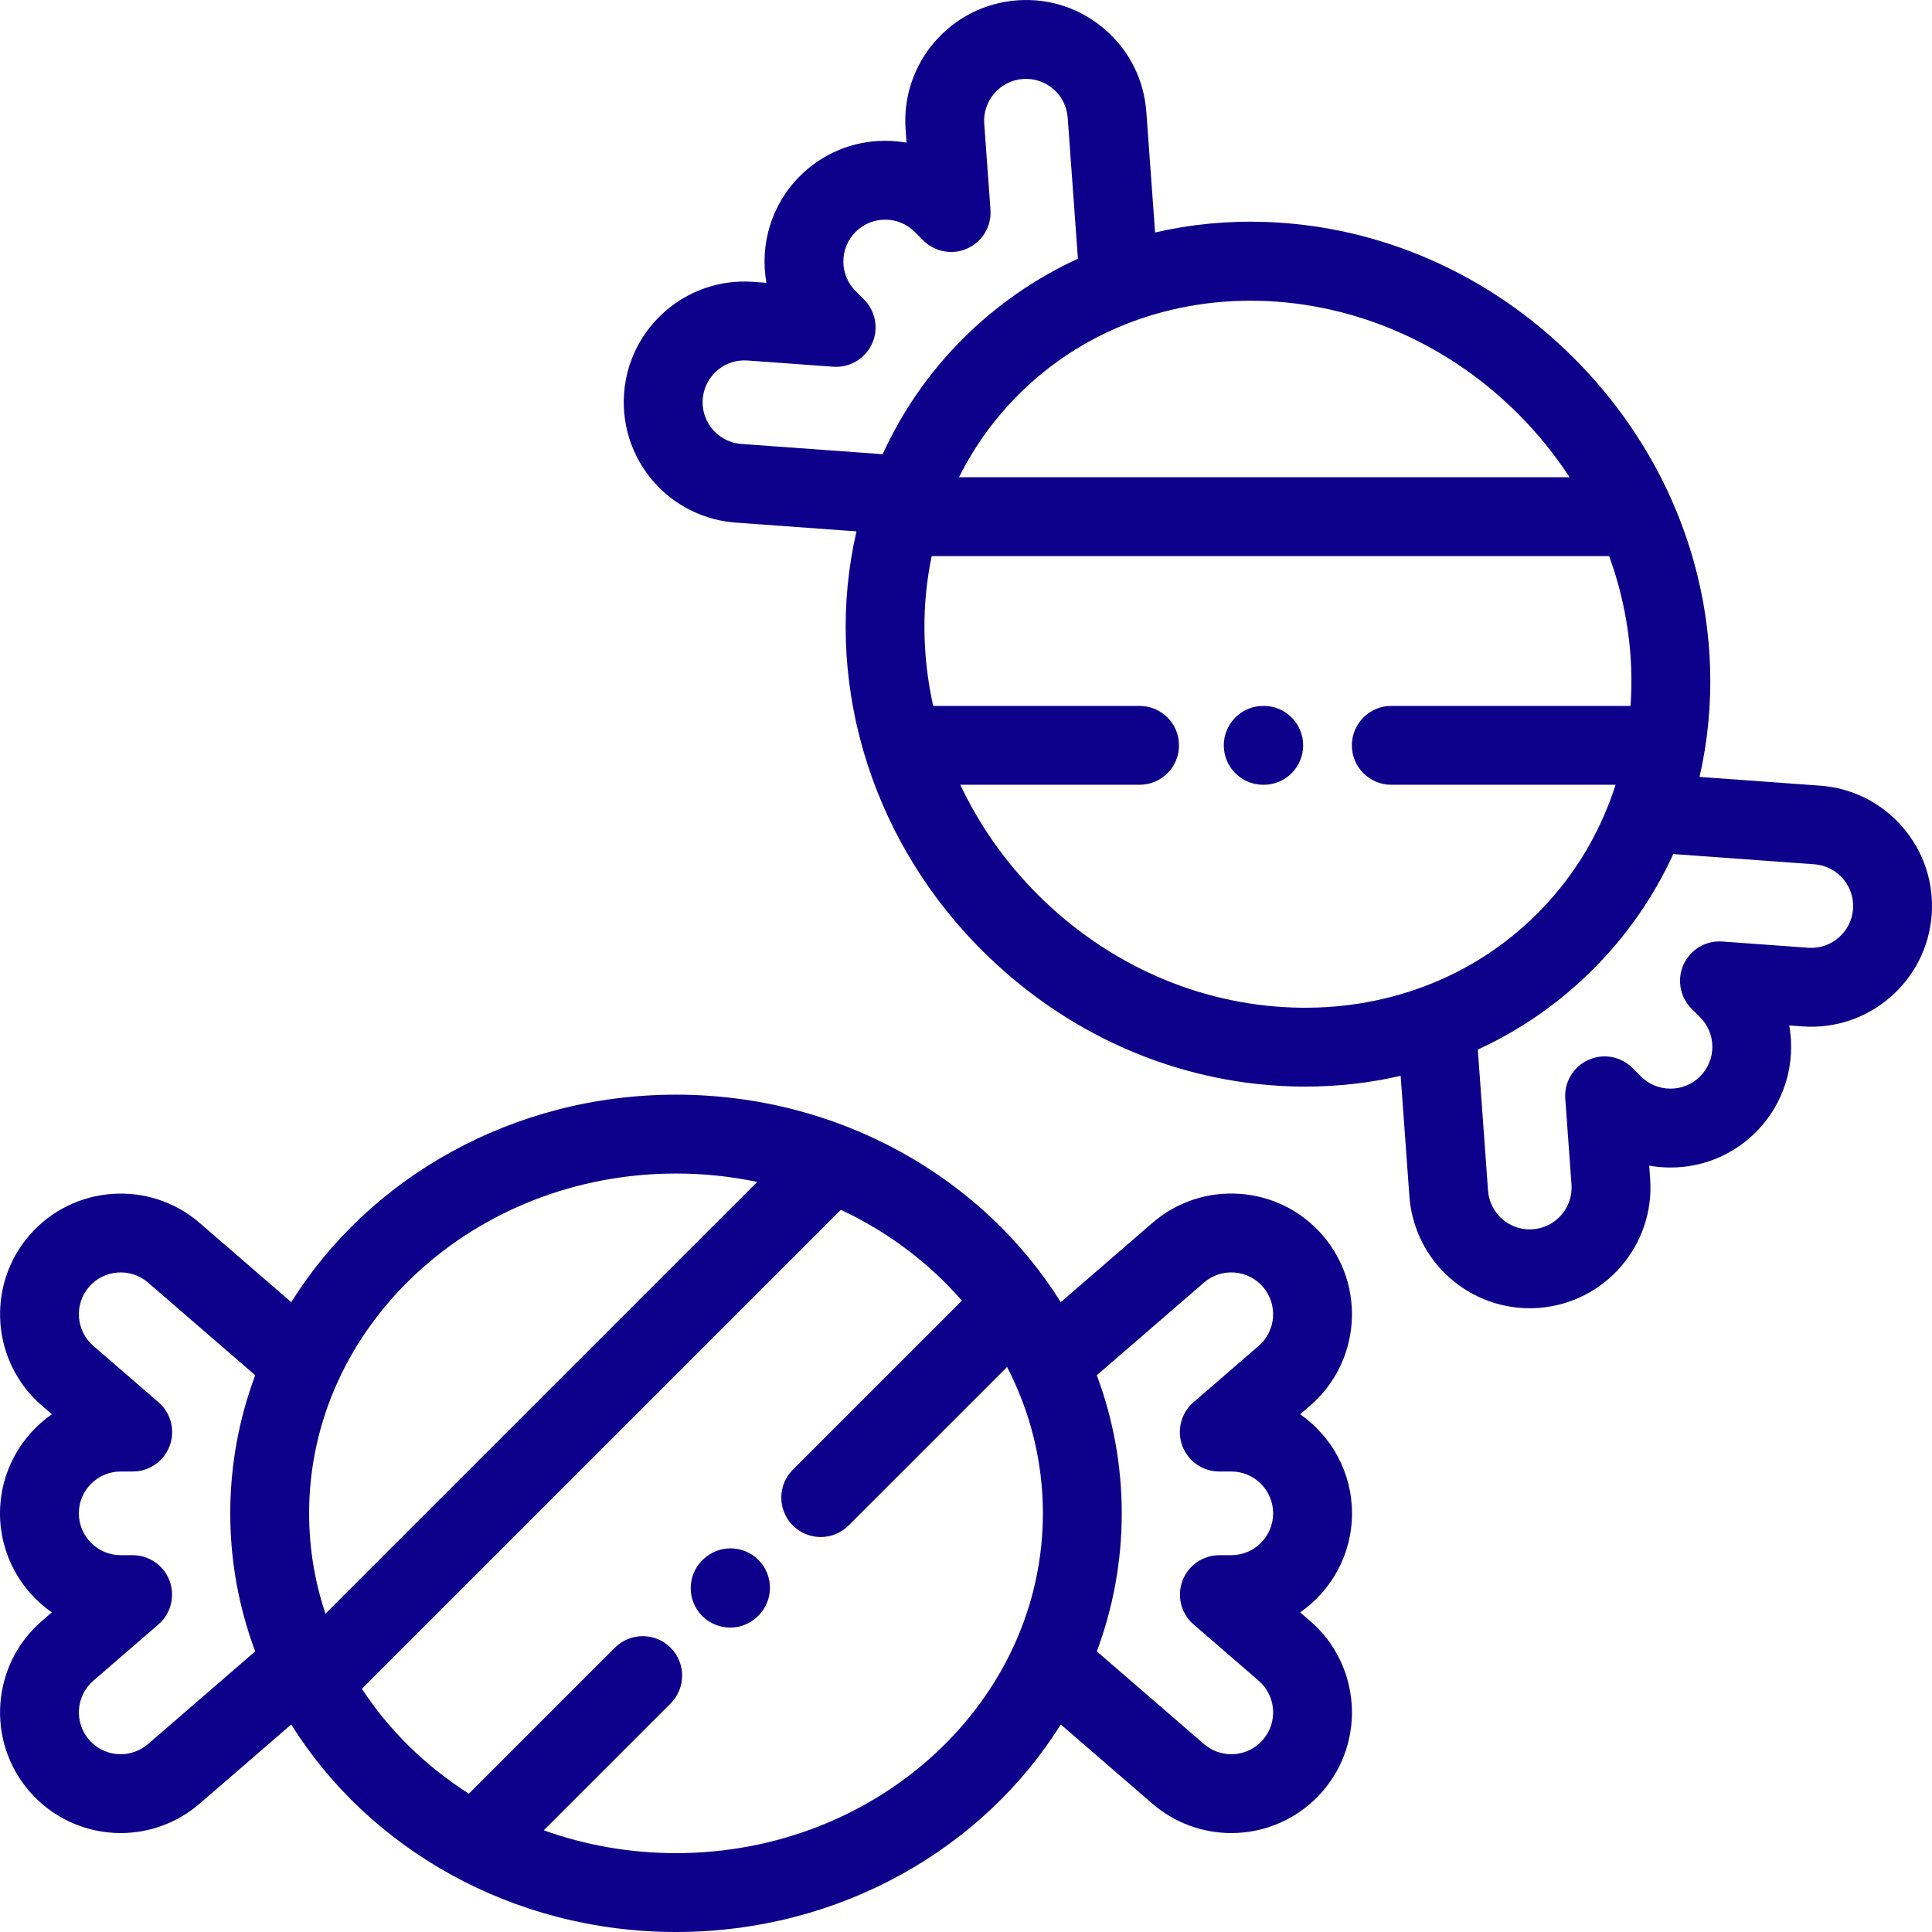 <?xml version="1.0" encoding="iso-8859-1"?>
<!-- Uploaded to: SVG Repo, www.svgrepo.com, Generator: SVG Repo Mixer Tools -->
<svg fill="#0d018b" height="800px" width="800px" version="1.1" id="Layer_1" xmlns="http://www.w3.org/2000/svg" xmlns:xlink="http://www.w3.org/1999/xlink"
	 viewBox="0 0 512.001 512.001" xml:space="preserve">
<g>
	<g>
		<path d="M200.985,413.395c-4.082-4.08-10.697-4.08-14.778,0l-0.097,0.097c-4.08,4.081-4.08,10.698,0,14.778
			c2.041,2.041,4.714,3.06,7.388,3.06c2.674,0,5.348-1.02,7.39-3.06l0.097-0.097C205.065,424.092,205.065,417.475,200.985,413.395z"
			/>
	</g>
</g>
<g>
	<g>
		<path d="M347.232,429.604l-2.663-2.303c8.292-5.785,13.727-15.393,13.727-26.249c0-10.861-5.441-20.474-13.739-26.258l2.677-2.314
			c13.341-11.537,14.808-31.774,3.273-45.115c-5.589-6.463-13.359-10.362-21.88-10.98c-8.523-0.614-16.774,2.119-23.234,7.707
			l-24.277,20.994c-20.528-32.868-58.544-54.988-101.964-54.988s-81.436,22.119-101.964,54.988l-24.277-20.994
			c-13.34-11.536-33.579-10.068-45.116,3.272c-11.536,13.34-10.068,33.579,3.274,45.115l2.677,2.314
			C5.441,380.578,0,390.192,0,401.053c0,10.855,5.435,20.463,13.727,26.249l-2.662,2.303C-2.277,441.141-3.745,461.38,7.792,474.72
			c6.081,7.031,14.903,11.063,24.203,11.063c7.674,0,15.1-2.767,20.913-7.793l24.271-20.988C97.705,489.876,135.725,512,179.148,512
			s81.443-22.124,101.97-54.997l24.271,20.988c5.811,5.025,13.238,7.793,20.913,7.793c9.301,0,18.123-4.032,24.203-11.064
			C362.04,461.379,360.573,441.14,347.232,429.604z M67.628,437.634l-28.389,24.55c-2.017,1.743-4.589,2.702-7.244,2.702
			c-3.228,0-6.288-1.398-8.396-3.836c-3.999-4.624-3.49-11.64,1.135-15.639l17.252-14.919c3.301-2.855,4.481-7.461,2.957-11.55
			c-1.523-4.091-5.427-6.802-9.792-6.802h-3.165c-6.115,0-11.087-4.974-11.087-11.087c0-6.114,4.974-11.087,11.087-11.087h3.19
			c4.365,0,8.269-2.713,9.792-6.802c1.523-4.09,0.344-8.696-2.957-11.55l-17.276-14.94c-4.625-3.999-5.134-11.015-1.136-15.639
			c3.999-4.624,11.016-5.133,15.64-1.134l28.393,24.553c-4.277,11.464-6.611,23.779-6.611,36.596
			C61.021,413.862,63.353,426.173,67.628,437.634z M86.248,427.648c-2.813-8.41-4.33-17.343-4.33-26.598
			c0-49.656,43.617-90.052,97.23-90.052c7.395,0,14.597,0.772,21.523,2.228L86.248,427.648z M179.147,491.102
			c-12.349,0-24.164-2.148-35.042-6.053l33.611-33.611c4.08-4.08,4.08-10.697,0-14.777c-4.081-4.08-10.696-4.08-14.778,0
			l-38.68,38.68c-11.451-7.281-21.143-16.767-28.353-27.797l126.929-126.929c12.467,5.832,23.398,14.077,32.081,24.069
			l-44.808,44.808c-4.08,4.08-4.08,10.697,0,14.778c2.041,2.041,4.715,3.06,7.388,3.06s5.348-1.02,7.388-3.06l42.004-42.004
			c6.08,11.752,9.491,24.906,9.491,38.784C276.379,450.705,232.761,491.102,179.147,491.102z M316.311,430.492l17.252,14.919
			c4.625,3.999,5.133,11.014,1.134,15.639c-2.108,2.438-5.167,3.835-8.395,3.835c-2.656,0-5.229-0.959-7.243-2.701l-28.389-24.549
			c4.275-11.461,6.607-23.771,6.607-36.585c0-12.819-2.334-25.133-6.612-36.597l28.393-24.553c2.241-1.938,5.109-2.887,8.054-2.672
			c2.954,0.214,5.647,1.565,7.584,3.805c3.999,4.625,3.491,11.64-1.134,15.639l-17.276,14.94c-3.301,2.855-4.481,7.461-2.957,11.55
			c1.522,4.091,5.427,6.802,9.792,6.802h3.19c6.114,0,11.086,4.974,11.086,11.087c0,6.114-4.974,11.087-11.086,11.087h-3.165
			c-4.365,0-8.269,2.713-9.792,6.802C311.83,423.032,313.01,427.637,316.311,430.492z"/>
	</g>
</g>
<g>
	<g>
		<path d="M334.905,187.077h-0.137c-5.77,0-10.449,4.678-10.449,10.449s4.679,10.449,10.449,10.449h0.137
			c5.77,0,10.449-4.678,10.449-10.449S340.675,187.077,334.905,187.077z"/>
	</g>
</g>
<g>
	<g>
		<path d="M504.206,219.185c-5.589-6.463-13.359-10.362-21.879-10.979l-31.932-2.317c2.173-9.408,3.129-19.235,2.783-29.304
			c-1.05-30.458-13.864-59.467-36.079-81.683c-22.217-22.216-51.225-35.029-81.684-36.079c-10.064-0.349-19.893,0.608-29.304,2.783
			l-2.317-31.932c-0.617-8.521-4.517-16.291-10.98-21.879c-6.462-5.588-14.696-8.329-23.235-7.707
			c-17.59,1.276-30.862,16.624-29.586,34.215l0.254,3.509c-1.851-0.329-3.745-0.497-5.664-0.497c-8.544,0-16.576,3.328-22.618,9.369
			c-7.676,7.676-10.627,18.313-8.854,28.267l-3.511-0.255c-17.603-1.29-32.937,11.997-34.215,29.587
			c-0.672,9.272,2.715,18.361,9.29,24.937c5.427,5.427,12.636,8.722,20.298,9.277l32.003,2.322
			c-8.73,37.759,2.51,80.288,33.215,110.993c22.217,22.217,51.224,35.03,81.683,36.08c1.354,0.047,2.703,0.07,4.048,0.07
			c8.66,0,17.122-0.972,25.269-2.855l2.315,31.924c0.556,7.661,3.85,14.868,9.278,20.296c6.028,6.027,14.165,9.375,22.618,9.375
			c0.77,0,1.545-0.028,2.32-0.085c17.59-1.276,30.862-16.625,29.586-34.215l-0.253-3.491c1.846,0.327,3.734,0.494,5.649,0.494
			c8.543,0,16.575-3.327,22.617-9.367c7.68-7.68,10.63-18.325,8.851-28.283l3.53,0.256c17.601,1.28,32.937-11.996,34.215-29.587
			C512.533,233.899,509.795,225.647,504.206,219.185z M331.439,79.69c25.134-0.001,50.974,10.081,70.882,29.991
			c5.188,5.188,9.733,10.826,13.643,16.794H254.148c3.958-7.936,9.199-15.325,15.743-21.87
			C286.564,87.931,308.712,79.69,331.439,79.69z M196.483,117.653c-2.656-0.193-5.154-1.333-7.031-3.212
			c-2.282-2.282-3.458-5.435-3.225-8.648c0.443-6.097,5.731-10.696,11.861-10.257l22.748,1.65c4.338,0.311,8.444-2.108,10.259-6.076
			c1.814-3.97,0.972-8.649-2.115-11.734l-2.238-2.237c-4.323-4.323-4.324-11.357,0-15.68c2.094-2.094,4.879-3.247,7.84-3.247
			s5.746,1.154,7.84,3.247l2.255,2.255c3.087,3.086,7.766,3.93,11.733,2.114c3.97-1.815,6.393-5.906,6.076-10.258l-1.652-22.78
			c-0.442-6.098,4.158-11.419,10.256-11.861c2.951-0.214,5.813,0.734,8.054,2.672c2.24,1.937,3.592,4.631,3.807,7.584l2.711,37.377
			c-11.265,5.167-21.586,12.302-30.549,21.264c-9.06,9.061-16.116,19.415-21.198,30.541L196.483,117.653z M377.169,261.511
			c-0.13,0.046-0.261,0.087-0.388,0.138c-10.648,3.91-22.196,5.771-34.188,5.355c-25.149-0.867-49.167-11.511-67.626-29.971
			c-8.73-8.73-15.546-18.607-20.476-29.059h47.51c5.77,0,10.449-4.678,10.449-10.449s-4.679-10.449-10.449-10.449h-54.693
			c-2.95-13.246-3.101-26.808-0.399-39.705h179.535c3.482,9.591,5.492,19.664,5.846,29.934c0.114,3.294,0.045,6.553-0.177,9.771
			h-63.406c-5.77,0-10.449,4.678-10.449,10.449s4.679,10.449,10.449,10.449h59.443c-0.377,1.184-0.789,2.353-1.216,3.516
			c-0.044,0.108-0.077,0.22-0.117,0.33c-4.208,11.319-10.745,21.612-19.423,30.289C398.732,250.773,388.463,257.302,377.169,261.511
			z M491.072,240.908c-0.443,6.096-5.749,10.692-11.861,10.257l-22.781-1.652c-4.347-0.322-8.443,2.108-10.258,6.075
			c-1.815,3.969-0.973,8.648,2.112,11.733l2.256,2.257c2.094,2.094,3.248,4.878,3.248,7.84c0,2.961-1.154,5.746-3.248,7.839
			c-2.094,2.094-4.878,3.248-7.839,3.248c-2.962,0-5.746-1.154-7.841-3.248l-2.239-2.238c-3.086-3.086-7.764-3.929-11.733-2.113
			c-3.969,1.815-6.392,5.905-6.075,10.258l1.65,22.748c0.442,6.097-4.159,11.419-10.256,11.861c-3.208,0.23-6.367-0.943-8.648-3.224
			c-1.879-1.879-3.02-4.377-3.212-7.032l-2.71-37.369c11.261-5.166,21.576-12.302,30.537-21.263
			c8.964-8.964,16.1-19.285,21.266-30.549l37.377,2.711c2.953,0.214,5.647,1.566,7.584,3.806
			C490.337,235.094,491.286,237.955,491.072,240.908z"/>
	</g>
</g>
</svg>
